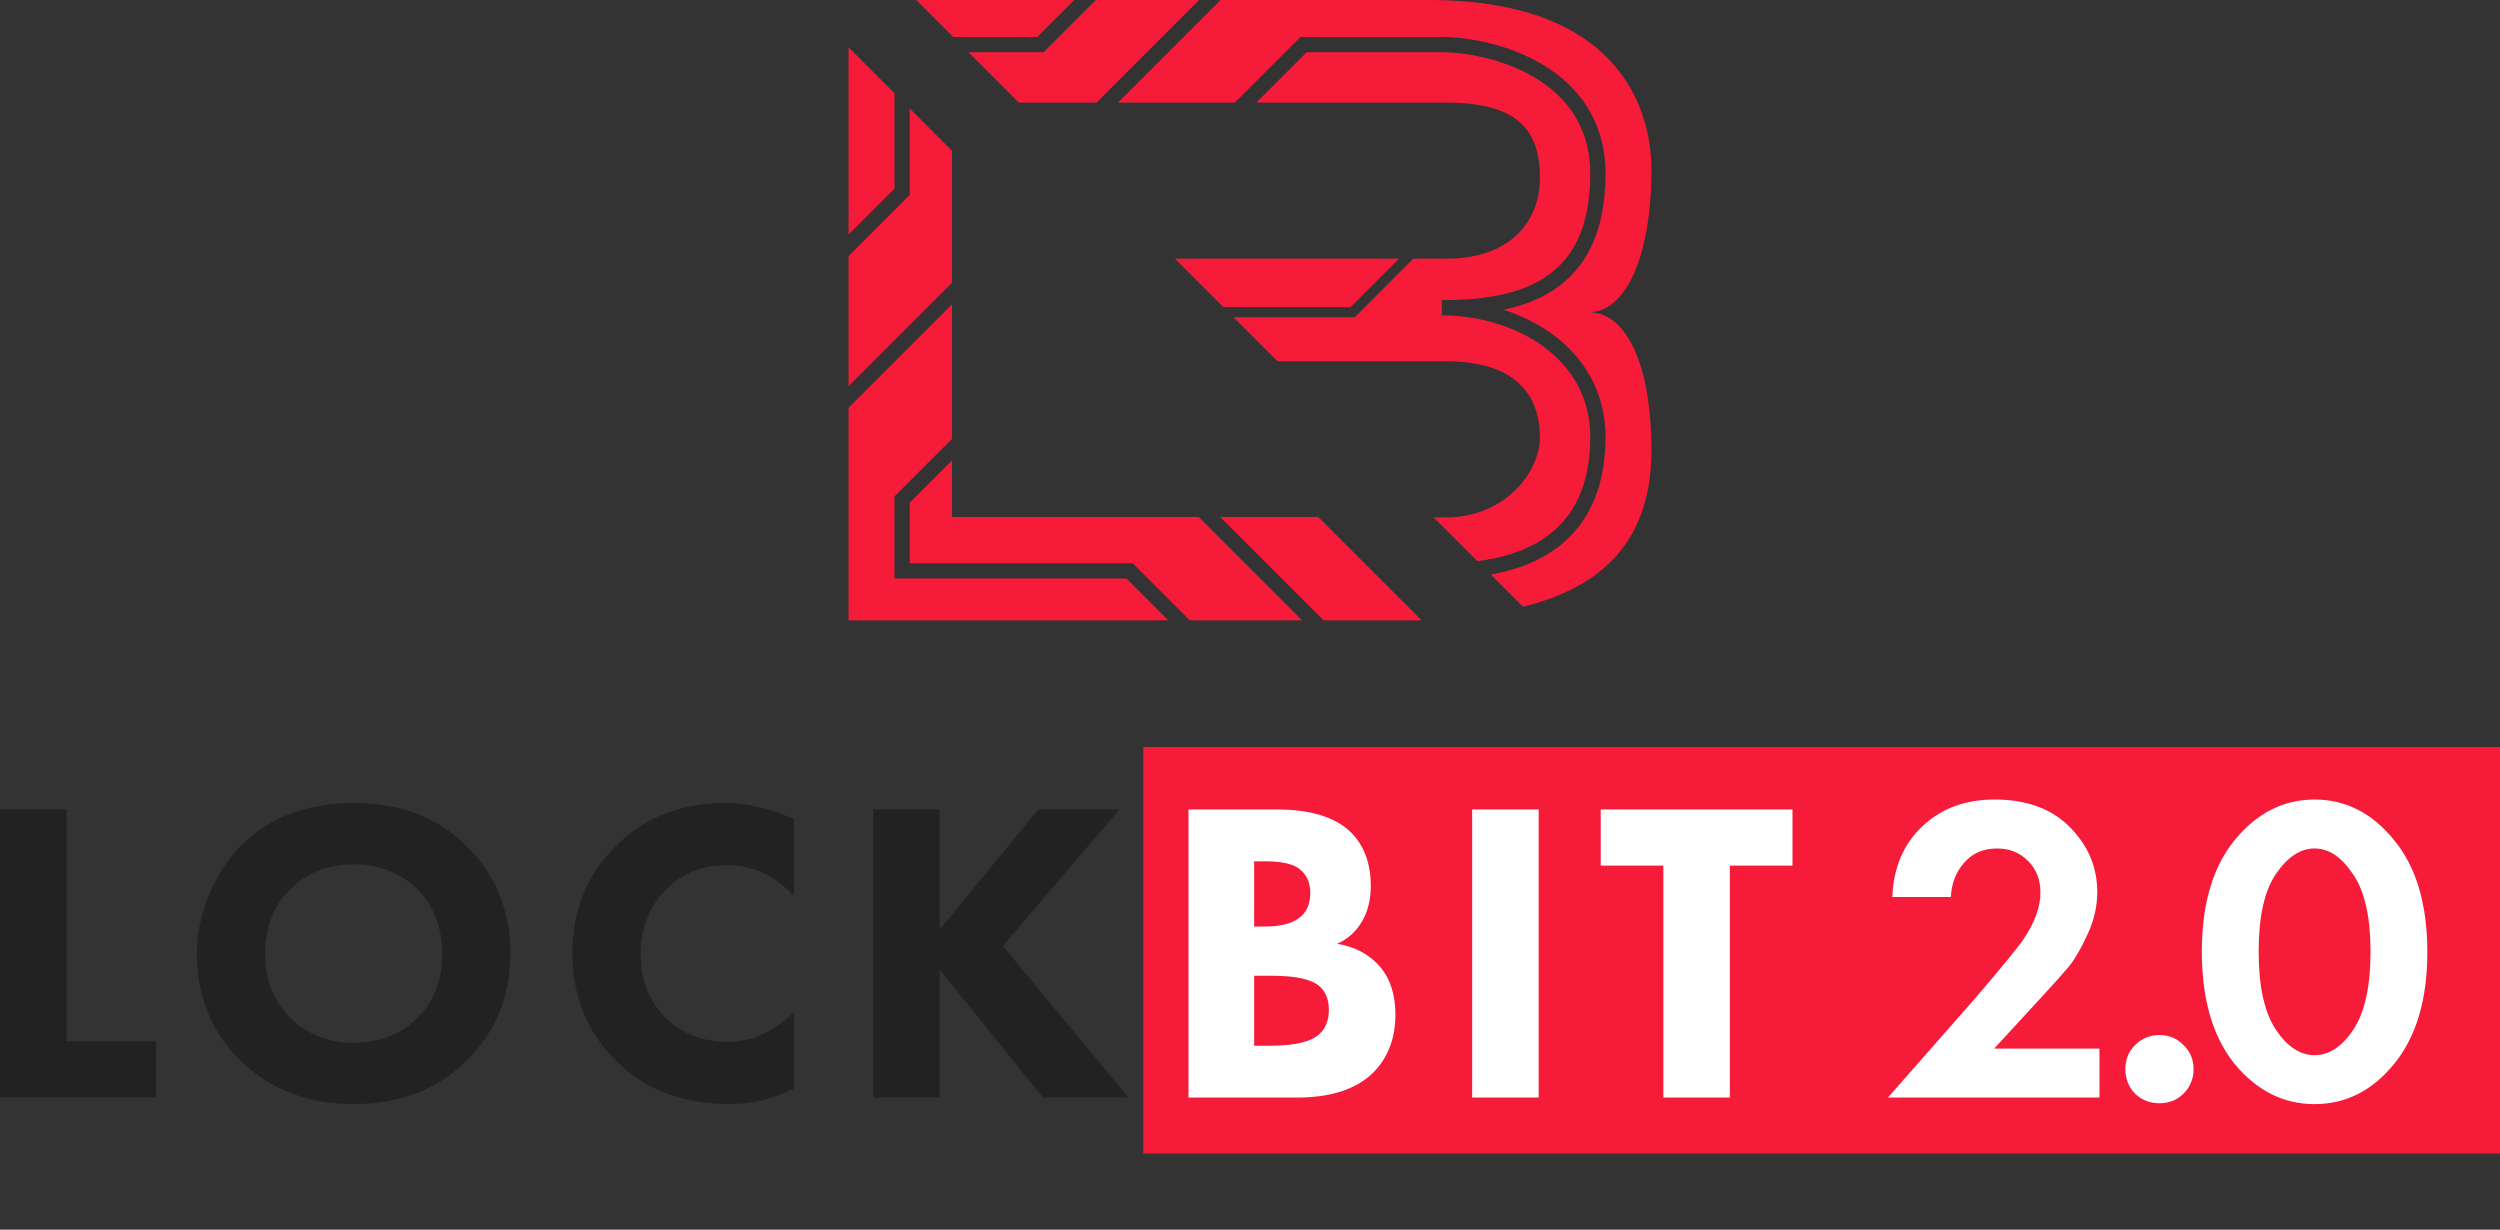<svg width="492" height="242" viewBox="0 0 492 242" fill="none" xmlns="http://www.w3.org/2000/svg">
<rect x="0" y="0" width="492" height="242" fill="#333333" stroke="none"/>
<path fill-rule="evenodd" clip-rule="evenodd" d="M299.717 119.403C312.491 116.251 325 108.782 325 88.654C325 71.099 319.734 61.444 312.711 61.444C319.734 61.444 325 50.91 325 33.355C325 23.7 320.611 0 281.112 0H240.223L220.034 20.189H243.002L255.474 7.717L255.914 7.278H256.535H270.579H283.746C288.778 7.278 296.738 8.637 303.493 12.644C310.318 16.693 315.967 23.499 315.967 34.233C315.967 46.038 311.847 53.156 305.512 57.22C302.64 59.063 299.369 60.238 295.938 60.969C299.424 62.094 302.717 63.716 305.591 65.831C311.739 70.355 315.967 77.145 315.967 86.021C315.967 93.734 313.923 100.765 308.713 105.856C305.087 109.4 300.047 111.887 293.386 113.071L299.717 119.403ZM240.759 60.444L231.225 50.91H275.309L265.775 60.444H240.759ZM251.414 71.099L242.759 62.444H266.189H266.604L266.897 62.151L278.137 50.91H284.623C297.789 50.91 303.056 43.011 303.056 35.111C303.056 26.333 299.545 20.189 284.623 20.189H247.245L257.156 10.277H270.579H283.746C288.369 10.277 295.77 11.551 301.962 15.225C308.084 18.856 312.967 24.778 312.967 34.233C312.967 45.25 309.188 51.298 303.892 54.695C298.459 58.18 291.152 59.066 283.746 59.066V62.066C290.937 62.066 298.294 64.186 303.813 68.248C309.296 72.282 312.967 78.22 312.967 86.021C312.967 93.23 311.062 99.366 306.616 103.711C303.174 107.074 298.063 109.508 290.753 110.438L282.136 101.821H284.623C296.034 101.821 303.056 93.043 303.056 86.021C303.056 78.999 299.545 71.099 284.623 71.099H251.414ZM200.503 20.189L190.592 10.277H204.747H205.368L205.807 9.838L215.645 0H235.98L215.792 20.189H200.503ZM179.036 21.349L187.347 29.66V55.656L167 76.002V50.401L178.596 38.804L179.036 38.365V37.744V21.349ZM187.592 7.278H204.125L211.403 0H187.347H180.315L187.592 7.278ZM167.002 0H167V0.002L167.002 0ZM167 9.313L176.036 18.349V37.123L167 46.158V9.313ZM259.422 101.735L279.769 122.081C278.476 122.118 276.793 122.106 275.356 122.082H260.484L240.137 101.735H259.422ZM167 80.245V122.08V122.082H229.908L221.681 113.854H177.536H176.036V112.354V98.31V97.689L176.475 97.249L187.347 86.377V59.898L167 80.245ZM187.347 90.62L179.036 98.931V110.854H222.302H222.923L223.363 111.293L234.151 122.082H256.241L235.894 101.735H187.347V90.62Z" fill="#F71B3A"/>
<path d="M492 147H225V227H492V147Z" fill="#F71B3A"/>
<path d="M0 159.305H13.09V204.95H30.685V216H0V159.305ZM69.679 158.03C78.633 158.03 85.943 160.778 91.609 166.275C97.503 171.998 100.449 179.138 100.449 187.695C100.449 196.138 97.503 203.222 91.609 208.945C85.886 214.498 78.576 217.275 69.679 217.275C60.726 217.275 53.359 214.498 47.579 208.945C44.803 206.338 42.621 203.222 41.034 199.595C39.504 195.912 38.739 192.002 38.739 187.865C38.739 183.898 39.533 179.988 41.119 176.135C42.763 172.225 44.888 168.967 47.494 166.36C53.048 160.807 60.443 158.03 69.679 158.03ZM69.594 170.1C64.551 170.1 60.414 171.715 57.184 174.945C53.841 178.175 52.169 182.453 52.169 187.78C52.169 192.88 53.898 197.13 57.354 200.53C60.641 203.647 64.693 205.205 69.509 205.205C74.666 205.205 78.859 203.59 82.089 200.36C85.376 197.187 87.019 192.965 87.019 187.695C87.019 182.482 85.376 178.232 82.089 174.945C78.746 171.715 74.581 170.1 69.594 170.1ZM156.258 199.17V214.215C152.235 216.255 148.07 217.275 143.763 217.275C134.526 217.275 127.103 214.527 121.493 209.03C115.6 203.307 112.653 196.138 112.653 187.525C112.653 179.025 115.6 171.913 121.493 166.19C127.103 160.75 134.158 158.03 142.658 158.03C146.851 158.03 151.385 159.078 156.258 161.175V176.305C152.461 172.282 148.041 170.27 142.998 170.27C138.351 170.27 134.498 171.743 131.438 174.69C127.868 178.147 126.083 182.51 126.083 187.78C126.083 192.937 127.726 197.102 131.013 200.275C134.186 203.448 138.266 205.035 143.253 205.035C147.956 205.035 152.291 203.08 156.258 199.17ZM184.943 159.305V182.935L204.323 159.305H220.303L197.353 186.165L222.088 216H205.258L184.943 190.84V216H171.853V159.305H184.943Z" fill="#222222"/>
<path d="M233.896 159.305H251.236C257.809 159.305 262.626 160.75 265.686 163.64C268.406 166.247 269.766 169.817 269.766 174.35C269.766 177.183 269.143 179.592 267.896 181.575C266.763 183.445 265.176 184.833 263.136 185.74C266.309 186.25 268.916 187.525 270.956 189.565C273.393 192.002 274.611 195.373 274.611 199.68C274.611 204.383 273.138 208.208 270.191 211.155C266.848 214.385 261.861 216 255.231 216H233.896V159.305ZM246.816 169.505V182.34H248.941C251.888 182.34 254.098 181.802 255.571 180.725C257.101 179.648 257.866 177.977 257.866 175.71C257.866 173.67 257.129 172.083 255.656 170.95C254.409 169.987 252.143 169.505 248.856 169.505H246.816ZM246.816 192.03V205.8H249.961C254.778 205.8 258.008 205.035 259.651 203.505C260.898 202.372 261.521 200.785 261.521 198.745C261.521 196.762 260.926 195.232 259.736 194.155C258.206 192.738 255.089 192.03 250.386 192.03H246.816ZM289.72 159.305H302.81V216H289.72V159.305ZM352.761 170.355H340.436V216H327.346V170.355H315.021V159.305H352.761V170.355Z" fill="white"/>
<path d="M371.548 216L388.404 196.822C393.908 190.401 397.176 186.416 398.208 184.868C400.444 181.543 401.562 178.475 401.562 175.666C401.562 173.086 400.731 170.993 399.068 169.388C397.463 167.783 395.456 166.98 393.048 166.98C390.296 166.98 388.117 167.926 386.512 169.818C384.907 171.653 384.047 173.889 383.932 176.526H372.408C372.637 170.735 374.615 166.091 378.342 162.594C382.069 159.097 386.799 157.348 392.532 157.348C398.839 157.348 403.769 159.154 407.324 162.766C410.936 166.378 412.742 170.649 412.742 175.58C412.742 178.332 412.111 181.084 410.85 183.836C409.589 186.588 408.385 188.681 407.238 190.114C406.091 191.49 404.457 193.325 402.336 195.618L392.446 206.368H413.172V216H371.548ZM420.169 215.226C418.908 213.907 418.277 212.302 418.277 210.41C418.277 208.518 418.908 206.941 420.169 205.68C421.488 204.361 423.093 203.702 424.985 203.702C426.877 203.702 428.454 204.361 429.715 205.68C431.034 206.941 431.693 208.518 431.693 210.41C431.693 212.302 431.034 213.907 429.715 215.226C428.454 216.487 426.877 217.118 424.985 217.118C423.093 217.118 421.488 216.487 420.169 215.226ZM471.163 209.378C466.863 214.653 461.646 217.29 455.511 217.29C449.376 217.29 444.13 214.653 439.773 209.378C435.473 204.046 433.323 196.679 433.323 187.276C433.323 177.931 435.473 170.621 439.773 165.346C444.13 160.014 449.376 157.348 455.511 157.348C461.646 157.348 466.863 160.014 471.163 165.346C475.52 170.621 477.699 177.959 477.699 187.362C477.699 196.707 475.52 204.046 471.163 209.378ZM463.079 172.054C460.843 168.671 458.32 166.98 455.511 166.98C452.702 166.98 450.15 168.671 447.857 172.054C445.621 175.379 444.503 180.453 444.503 187.276C444.503 194.099 445.621 199.201 447.857 202.584C450.093 205.967 452.644 207.658 455.511 207.658C458.378 207.658 460.929 205.967 463.165 202.584C465.401 199.201 466.519 194.099 466.519 187.276C466.519 180.453 465.372 175.379 463.079 172.054Z" fill="white"/>
</svg>
